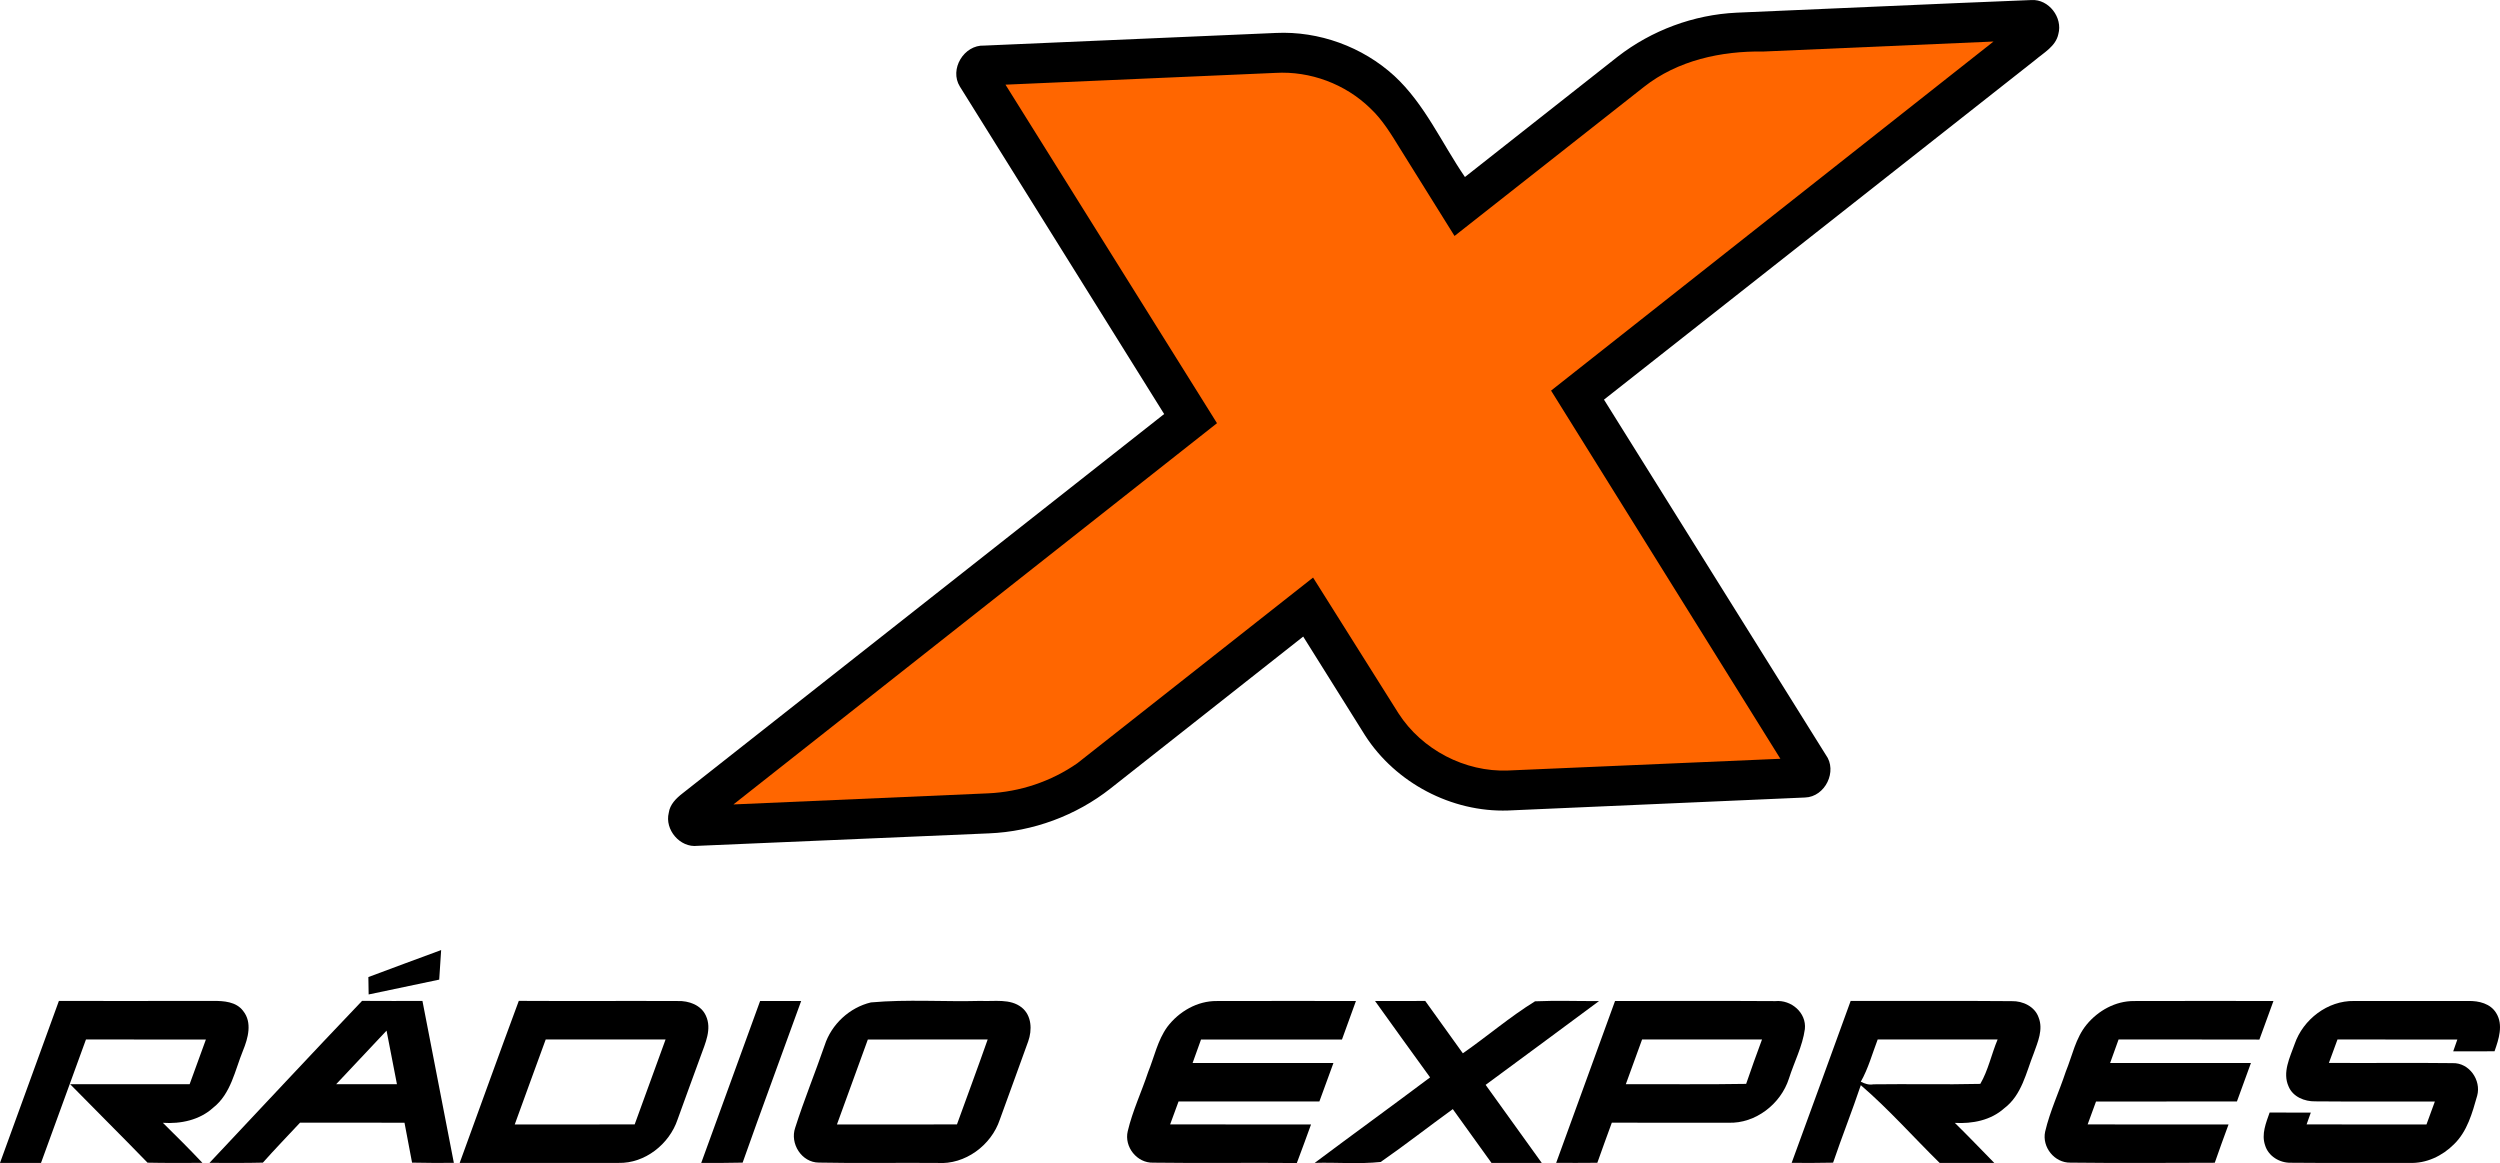 <svg width="635.17pt" height="295.51pt" version="1.1" viewBox="0 0 635.17 295.51" xmlns="http://www.w3.org/2000/svg">
 <g transform="translate(-213.87 -88.54)">
  <path d="m655.07 91.76c24.98-1.04 49.96-2.23 74.94-3.21 4.39-0.26 7.98 4.45 6.82 8.64-0.65 3.13-3.73 4.75-5.97 6.67l-109.47 86.21 56.35 90.24c3.06 4.14-0.16 10.7-5.28 10.85l-75.46 3.3c-14.33 0.48-28.58-7.03-36.32-19.1l-15.71-25.09-48.95 38.59c-8.76 6.91-19.74 10.96-30.9 11.41l-74.06 3.17c-4.44 0.52-8.36-4.12-7.28-8.4 0.29-2.12 1.88-3.68 3.49-4.93l122.37-96.38-51.9-83.2c-2.74-4.4 1.05-10.64 6.17-10.41 24.7-1.09 49.4-2.14 74.11-3.21 10.95-0.52 22.01 3.51 30.09 10.9 7.76 7.17 12.05 17.09 17.95 25.7 12.94-10.2 25.88-20.4 38.83-30.59 8.61-6.68 19.29-10.65 30.18-11.16"/>
  <path d="m307.46 336.78c6.16-2.27 12.31-4.62 18.49-6.86-0.16 2.5-0.32 5.01-0.49 7.51-5.98 1.25-11.96 2.52-17.93 3.77-0.03-1.47-0.05-2.95-0.07-4.42z"/>
  <path d="m213.87 384c4.98-13.72 9.98-27.43 14.96-41.15 13.05 0 26.11 0.02 39.16-0.01 2.71-0.02 5.91 0.18 7.67 2.57 2.34 2.91 1.23 6.92-0.05 10.04-2.06 5.04-3.05 10.98-7.59 14.53-3.45 3.14-8.22 4.14-12.77 3.83 3.4 3.35 6.78 6.71 10.05 10.18-4.65 0-9.3 0.06-13.95-0.05-6.49-6.71-13.13-13.27-19.66-19.94 10.12-0.01 20.24 0 30.36 0 1.38-3.79 2.75-7.57 4.13-11.35-10.16-0.01-20.32 0-30.47-0.01-3.81 10.45-7.61 20.91-11.42 31.36h-10.42z"/>
  <path d="m267.09 383.99c12.92-13.72 25.76-27.53 38.77-41.16 5.11 0.05 10.23 0.01 15.34 0.02 2.65 13.72 5.33 27.43 7.98 41.14-3.54 0.02-7.08 0.03-10.62-0.06-0.63-3.39-1.27-6.76-1.92-10.14-8.85-0.03-17.7-0.02-26.55-0.01-3.14 3.39-6.37 6.69-9.43 10.15-4.52 0.12-9.05 0.06-13.57 0.06m32.19-19.99h15.44c-0.87-4.54-1.76-9.08-2.64-13.61-4.27 4.54-8.53 9.08-12.8 13.61z"/>
  <path d="m330.66 384c5.01-13.73 9.94-27.48 15.02-41.17 13.46 0.08 26.91-0.02 40.36 0.04 2.81-0.1 5.96 1 7.18 3.74 1.56 3.38-0.16 6.97-1.31 10.19-2 5.37-3.91 10.79-5.89 16.17-2.09 6.26-8.3 11.19-15.01 11.03h-40.35m13.99-9.77c10.16-0.01 20.31-0.01 30.47-0.01 2.63-7.19 5.24-14.38 7.85-21.58-10.15 0-20.3 0.01-30.45-0.01-2.65 7.19-5.24 14.4-7.87 21.6z"/>
  <path d="m406.99 342.86c3.48-0.01 6.95-0.01 10.43 0-4.94 13.7-10.02 27.34-14.87 41.07-3.51 0.09-7.02 0.08-10.52 0.07 4.98-13.72 9.97-27.43 14.96-41.14z"/>
  <path d="m435.15 343.22c9.24-0.83 18.58-0.13 27.86-0.38 3.47 0.18 7.52-0.67 10.46 1.68 2.54 2.05 2.66 5.73 1.63 8.6-2.36 6.64-4.83 13.24-7.21 19.88-2.17 6.54-8.85 11.49-15.83 11.01-10.04-0.09-20.1 0.12-30.14-0.09-4.37-0.01-7.41-4.82-6.02-8.85 2.25-7.07 5.07-13.95 7.49-20.96 1.71-5.32 6.32-9.6 11.76-10.89m-0.79 9.43c-2.6 7.2-5.21 14.39-7.85 21.58 10.16-0.01 20.33 0 30.49-0.01 2.6-7.2 5.28-14.37 7.81-21.59-10.15 0.03-20.3-0.01-30.45 0.02z"/>
  <path d="m510.44 349.44c2.95-3.9 7.63-6.63 12.59-6.57 11.78-0.04 23.56-0.01 35.34-0.01-1.19 3.26-2.37 6.52-3.55 9.79-11.94-0.01-23.88-0.01-35.81 0-0.72 1.98-1.43 3.97-2.14 5.96 11.93-0.01 23.85-0.01 35.78 0.01-1.19 3.26-2.39 6.51-3.57 9.77-11.93 0.01-23.86 0.01-35.78 0-0.72 1.94-1.44 3.88-2.14 5.83 11.93 0.01 23.86-0.01 35.8 0.01-1.18 3.27-2.38 6.54-3.61 9.8-12.16-0.12-24.33 0.08-36.49-0.09-4.12 0.13-7.42-4.02-6.47-8 1.22-5.16 3.52-10.01 5.19-15.04 1.56-3.84 2.4-8.06 4.86-11.46z"/>
  <path d="m563.23 342.87c4.24-0.03 8.49-0.01 12.75-0.02 3.18 4.43 6.38 8.86 9.55 13.3 6.18-4.29 11.94-9.26 18.34-13.21 5.41-0.24 10.84-0.03 16.26-0.06-9.58 7.12-19.2 14.2-28.81 21.29 4.75 6.61 9.5 13.22 14.26 19.83h-12.77c-3.27-4.56-6.55-9.11-9.83-13.67-6.13 4.44-12.1 9.11-18.32 13.43-5.54 0.58-11.19 0.07-16.77 0.23 9.74-7.28 19.59-14.42 29.32-21.72-4.7-6.44-9.32-12.93-13.98-19.4z"/>
  <path d="m624.2 342.86c13.58 0.01 27.17-0.06 40.75 0.03 3.99-0.38 7.92 2.94 7.48 7.1-0.6 4.38-2.72 8.38-4.05 12.58-2.06 6.45-8.49 11.47-15.37 11.22-9.88-0.01-19.76-0.02-29.63-0.01-1.24 3.39-2.48 6.79-3.68 10.19-3.49 0.04-6.98 0.03-10.46 0.02 4.98-13.71 9.96-27.42 14.96-41.13m6.87 9.78c-1.38 3.79-2.76 7.57-4.13 11.36 10.19-0.04 20.38 0.1 30.57-0.08 1.27-3.78 2.66-7.53 4.03-11.28h-30.47z"/>
  <path d="m684.06 342.85c13.65 0.04 27.3-0.07 40.94 0.05 2.8-0.07 5.87 1.37 6.82 4.16 1.21 3.05-0.21 6.2-1.23 9.07-1.95 4.9-3.04 10.63-7.51 13.99-3.42 3.07-8.09 3.96-12.55 3.71 3.4 3.33 6.68 6.77 10.02 10.17-4.63 0-9.25-0.01-13.87 0.01-6.69-6.57-12.94-13.66-20.04-19.76-2.22 6.61-4.8 13.09-7.04 19.69-3.51 0.08-7.02 0.07-10.53 0.05 5.04-13.69 9.99-27.43 14.99-41.14m2.58 20.52c1 0.5 2.03 0.88 3.21 0.66 9.05-0.13 18.1 0.11 27.15-0.11 2.01-3.42 2.84-7.58 4.4-11.28h-30.47c-1.38 3.6-2.38 7.36-4.29 10.73z"/>
  <path d="m744.02 348.85c2.93-3.55 7.34-6 12.01-5.98 11.82-0.05 23.64-0.01 35.45-0.01-1.18 3.27-2.37 6.54-3.57 9.8-11.93-0.04-23.85-0.01-35.78-0.02-0.73 1.99-1.44 3.98-2.15 5.98 11.92-0.03 23.85 0 35.78-0.01-1.19 3.26-2.37 6.52-3.56 9.78-11.93 0.01-23.87 0-35.8 0.01-0.72 1.94-1.42 3.88-2.13 5.82 11.93 0.01 23.86 0 35.8 0.01-1.18 3.24-2.38 6.47-3.5 9.73-12.23 0.03-24.47 0.12-36.7-0.03-4.02 0.07-7.23-3.94-6.4-7.85 1.23-5.26 3.57-10.18 5.26-15.3 1.65-4.02 2.47-8.51 5.29-11.93z"/>
  <path d="m796.86 353.81c2.15-6.27 8.4-11.08 15.12-10.95 9.68-0.02 19.35-0.02 29.03 0 2.63-0.06 5.62 0.64 7.07 3.08 1.86 3 0.63 6.65-0.43 9.7-3.51 0-7.01 0-10.5 0.01 0.34-1.01 0.69-2.01 1.05-3-10.15-0.01-20.3 0-30.45-0.01-0.74 1.98-1.46 3.96-2.18 5.95 10.48 0.08 20.97-0.07 31.45 0.06 4.2-0.13 7.3 4.33 6.22 8.28-1.24 4.37-2.52 9.08-5.9 12.34-2.96 2.97-7.05 4.91-11.3 4.73-10.05-0.03-20.12 0.06-30.17-0.04-2.83 0.05-5.69-1.67-6.52-4.46-0.96-2.81 0.24-5.67 1.16-8.3 3.48 0.03 6.97 0.02 10.46 0.02-0.27 0.75-0.8 2.25-1.07 3 10.15 0.01 20.3 0 30.46 0.01 0.7-1.95 1.41-3.89 2.13-5.83-10.14-0.04-20.28 0.06-30.41-0.04-2.69 0.05-5.64-1.14-6.74-3.75-1.65-3.6 0.32-7.4 1.52-10.8z"/>
 </g>
 <g transform="translate(-213.87 -88.54)">
  <path d="m661.91 101.63 58.45-2.54-112.41 88.69 58.26 93.54-69.2 2.98c-10.96 0.43-21.88-5.29-27.82-14.51l-21.71-34.51-59.9 47.18c-6.63 4.62-14.58 7.28-22.65 7.64l-64.72 2.82 122.86-96.86-53.74-86.01 68.58-2.99c8.83-0.52 17.78 2.82 24.11 9 3.15 2.95 5.37 6.69 7.62 10.33l13.78 22.1 48.11-37.86c8.57-6.77 19.65-9.17 30.38-9z" fill="#f60"/>
 </g>
</svg>
